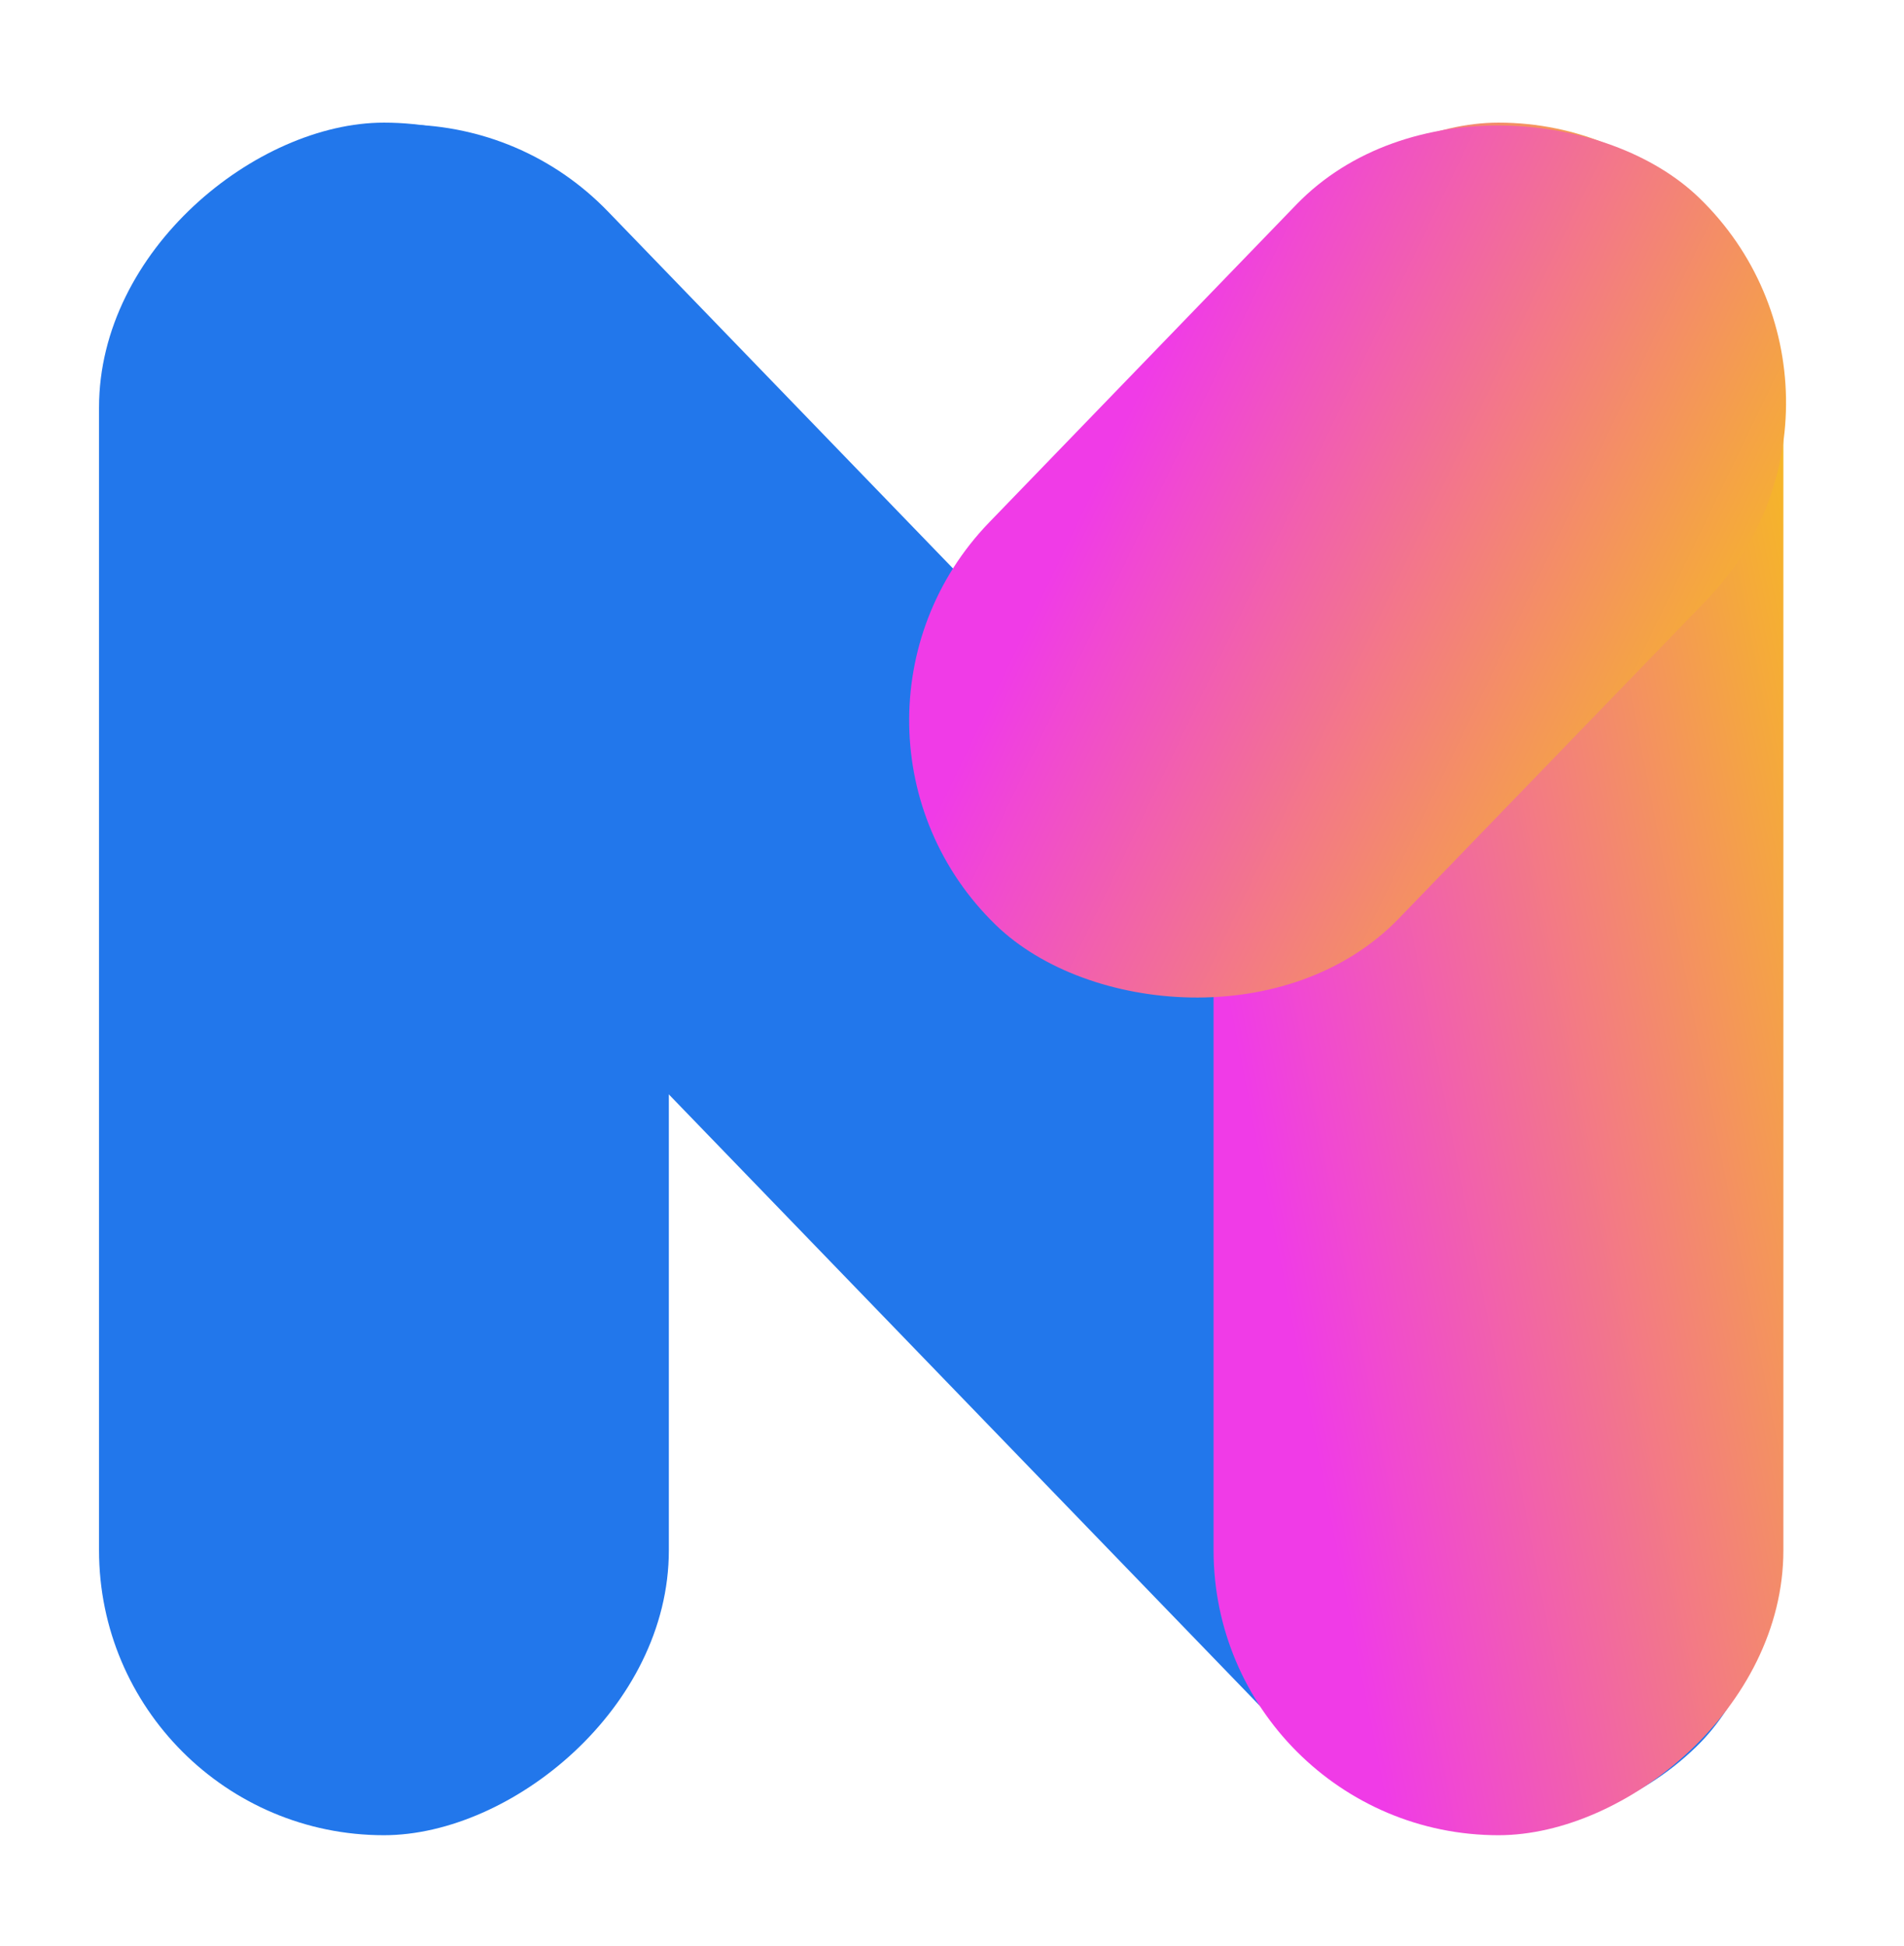 <svg xmlns="http://www.w3.org/2000/svg" xmlns:xlink="http://www.w3.org/1999/xlink" width="624.852" height="638.475" viewBox="0 0 624.852 638.475">
  <defs>
    <linearGradient id="linear-gradient" x1="0.707" y1="0.863" x2="0.194" gradientUnits="objectBoundingBox">
      <stop offset="0" stop-color="#f03be7"/>
      <stop offset="1" stop-color="#f5b529"/>
    </linearGradient>
    <linearGradient id="linear-gradient-2" x1="0.707" y1="0.863" x2="0.194" gradientUnits="objectBoundingBox">
      <stop offset="0" stop-color="#f03be7"/>
      <stop offset="1" stop-color="#f5ae34"/>
    </linearGradient>
  </defs>
  <g id="Grupo_16" data-name="Grupo 16" transform="translate(-200.222 -143.883)">
    <rect id="Rectángulo_10" data-name="Rectángulo 10" width="562" height="187" rx="93.5" transform="translate(419.722 184.127) rotate(90)" fill="#2277eb"/>
    <rect id="Rectángulo_11" data-name="Rectángulo 11" width="704" height="187" rx="93.5" transform="matrix(0.695, 0.719, -0.719, 0.695, 334.738, 146.042)" fill="#2277eb"/>
    <rect id="Rectángulo_12" data-name="Rectángulo 12" width="562" height="187" rx="93.5" transform="translate(785.489 184.127) rotate(90)" fill="url(#linear-gradient)"/>
    <rect id="Rectángulo_16" data-name="Rectángulo 16" width="332" height="187" rx="93.5" transform="matrix(-0.695, 0.719, -0.719, -0.695, 825.073, 273.784)" fill="url(#linear-gradient-2)"/>
  </g>
</svg>
